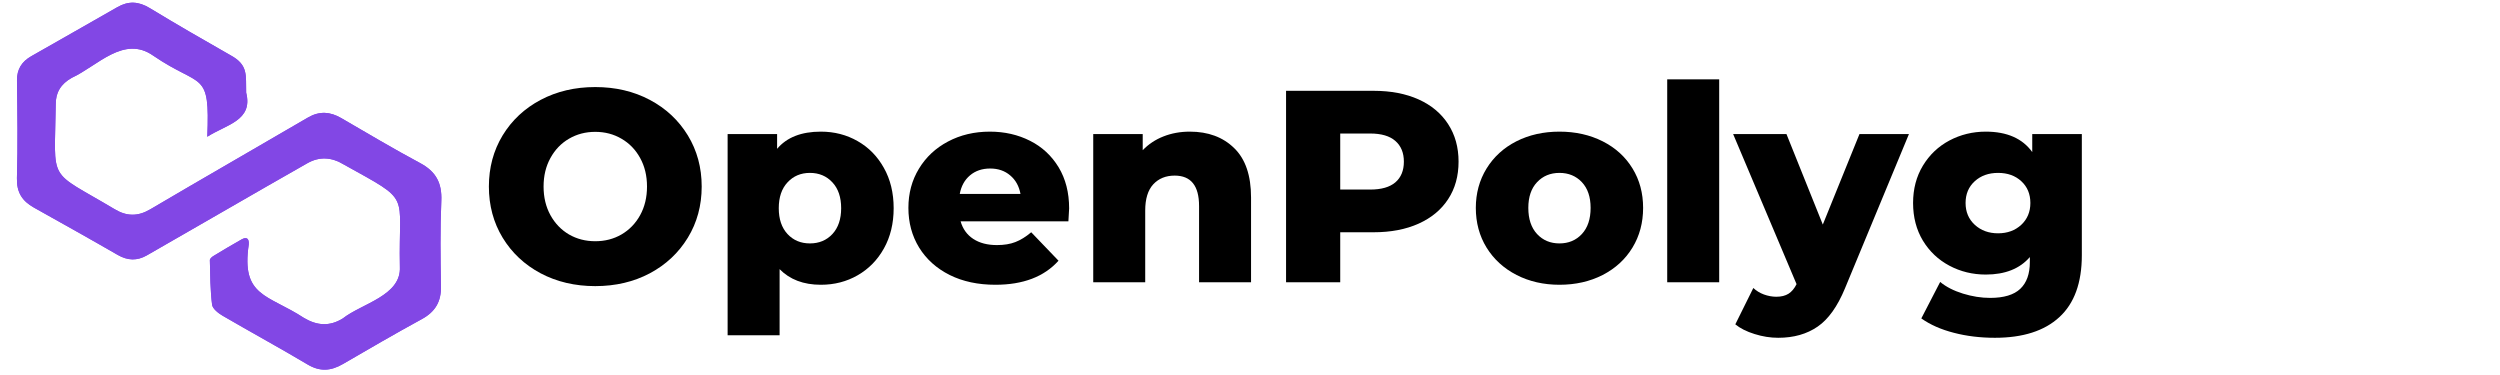 <svg xmlns="http://www.w3.org/2000/svg" width="375" viewBox="0 0 375 56.25" height="56.25" version="1.0"><defs><clipPath id="a"><path d="M 2.469 0.113 L 66.328 0.113 L 66.328 55.512 L 2.469 55.512 Z M 2.469 0.113"/></clipPath></defs><g clip-path="url(#a)" fill="#8247E5"><path d="M 31.094 20.512 C 33.93 18.676 37.996 18.102 36.926 13.902 C 36.852 11.297 37.285 9.758 34.578 8.289 C 30.512 5.98 26.461 3.641 22.465 1.215 C 20.797 0.203 19.273 0.113 17.598 1.078 C 13.301 3.547 8.98 5.977 4.68 8.438 C 3.277 9.238 2.523 10.383 2.547 12.094 C 2.609 16.965 2.684 21.84 2.539 26.707 C 2.477 28.848 3.336 30.156 5.074 31.129 C 9.273 33.484 13.48 35.824 17.652 38.234 C 19.145 39.094 20.559 39.148 22.027 38.305 C 30.066 33.711 38.062 29.047 46.113 24.477 C 47.934 23.449 49.754 23.57 51.566 24.672 C 61.934 30.453 59.734 28.602 59.98 40.035 C 60.199 44.363 54.273 45.52 51.414 47.77 C 49.434 49 47.539 48.844 45.605 47.695 C 40.16 44.129 36.145 44.551 37.316 36.652 C 37.375 35.781 36.996 35.484 36.227 35.918 C 34.801 36.723 33.395 37.562 31.992 38.414 C 31.773 38.547 31.473 38.82 31.477 39.023 C 31.535 41.254 31.535 43.496 31.812 45.699 C 31.891 46.312 32.734 46.973 33.383 47.352 C 37.621 49.824 41.938 52.172 46.156 54.68 C 48.012 55.781 49.652 55.637 51.418 54.613 C 55.344 52.336 59.266 50.047 63.25 47.879 C 65.297 46.77 66.195 45.234 66.148 42.91 C 66.07 38.648 66.016 34.379 66.199 30.125 C 66.316 27.445 65.383 25.727 63.027 24.465 C 59.027 22.324 55.125 20.004 51.203 17.723 C 49.52 16.742 47.91 16.625 46.176 17.641 C 38.305 22.242 30.391 26.77 22.539 31.398 C 20.645 32.516 18.953 32.453 17.145 31.348 C 7.008 25.293 8.223 27.695 8.359 15.766 C 8.32 13.855 9.148 12.582 10.766 11.672 C 14.633 9.891 18.57 5.23 22.996 8.355 C 30.27 13.328 31.496 10.398 31.094 20.512 Z M 31.094 20.512"/><path d="M 31.094 20.512 C 31.508 10.41 30.234 13.301 22.996 8.355 C 18.566 5.227 14.637 9.895 10.766 11.672 C 9.148 12.582 8.324 13.855 8.355 15.766 C 8.219 27.648 7.008 25.312 17.145 31.348 C 18.953 32.453 20.645 32.516 22.539 31.398 C 30.391 26.77 38.305 22.242 46.176 17.641 C 47.91 16.625 49.52 16.742 51.203 17.723 C 55.125 20.004 59.027 22.324 63.027 24.465 C 65.383 25.727 66.316 27.445 66.199 30.125 C 66.016 34.379 66.07 38.648 66.148 42.91 C 66.195 45.234 65.297 46.77 63.25 47.879 C 59.266 50.047 55.344 52.336 51.418 54.613 C 49.652 55.637 48.008 55.785 46.16 54.684 C 41.938 52.172 37.621 49.824 33.383 47.352 C 32.734 46.973 31.891 46.312 31.812 45.699 C 31.535 43.496 31.535 41.254 31.477 39.027 C 31.473 38.824 31.773 38.547 31.992 38.414 C 33.395 37.562 34.801 36.723 36.227 35.922 C 36.996 35.484 37.375 35.781 37.316 36.652 C 36.133 44.539 40.184 44.148 45.605 47.695 C 47.539 48.844 49.434 49 51.414 47.77 C 54.281 45.523 60.203 44.352 59.98 40.035 C 59.738 28.648 61.934 30.434 51.566 24.672 C 49.754 23.57 47.934 23.449 46.113 24.477 C 38.062 29.047 30.066 33.711 22.027 38.305 C 20.559 39.148 19.145 39.098 17.652 38.234 C 13.484 35.824 9.273 33.484 5.074 31.129 C 3.336 30.156 2.477 28.848 2.539 26.707 C 2.684 21.84 2.609 16.965 2.547 12.094 C 2.523 10.383 3.277 9.238 4.68 8.438 C 8.98 5.977 13.301 3.547 17.598 1.078 C 19.273 0.113 20.797 0.203 22.465 1.215 C 26.461 3.641 30.512 5.98 34.578 8.289 C 37.273 9.754 36.855 11.285 36.926 13.902 C 37.996 18.102 33.934 18.68 31.094 20.512 Z M 31.094 20.512"/></g><g><g><g><path d="M 17.344 0.578 C 14.312 0.578 11.582 -0.062 9.156 -1.344 C 6.738 -2.633 4.836 -4.414 3.453 -6.688 C 2.078 -8.957 1.391 -11.516 1.391 -14.359 C 1.391 -17.203 2.078 -19.758 3.453 -22.031 C 4.836 -24.301 6.738 -26.078 9.156 -27.359 C 11.582 -28.641 14.312 -29.281 17.344 -29.281 C 20.383 -29.281 23.113 -28.641 25.531 -27.359 C 27.945 -26.078 29.848 -24.301 31.234 -22.031 C 32.617 -19.758 33.312 -17.203 33.312 -14.359 C 33.312 -11.516 32.617 -8.957 31.234 -6.688 C 29.848 -4.414 27.945 -2.633 25.531 -1.344 C 23.113 -0.062 20.383 0.578 17.344 0.578 Z M 17.344 -6.156 C 18.801 -6.156 20.113 -6.492 21.281 -7.172 C 22.457 -7.859 23.391 -8.82 24.078 -10.062 C 24.766 -11.312 25.109 -12.742 25.109 -14.359 C 25.109 -15.973 24.766 -17.398 24.078 -18.641 C 23.391 -19.891 22.457 -20.852 21.281 -21.531 C 20.113 -22.219 18.801 -22.562 17.344 -22.562 C 15.895 -22.562 14.582 -22.219 13.406 -21.531 C 12.238 -20.852 11.312 -19.891 10.625 -18.641 C 9.938 -17.398 9.594 -15.973 9.594 -14.359 C 9.594 -12.742 9.938 -11.312 10.625 -10.062 C 11.312 -8.82 12.238 -7.859 13.406 -7.172 C 14.582 -6.492 15.895 -6.156 17.344 -6.156 Z M 17.344 -6.156" transform="translate(71.942 42.34)"/></g></g></g><g><g><g><path d="M 16.484 -22.594 C 18.516 -22.594 20.352 -22.117 22 -21.172 C 23.656 -20.234 24.969 -18.895 25.938 -17.156 C 26.914 -15.426 27.406 -13.41 27.406 -11.109 C 27.406 -8.816 26.914 -6.801 25.938 -5.062 C 24.969 -3.332 23.656 -1.992 22 -1.047 C 20.352 -0.098 18.516 0.375 16.484 0.375 C 13.891 0.375 11.828 -0.406 10.297 -1.969 L 10.297 7.953 L 2.5 7.953 L 2.5 -22.234 L 9.922 -22.234 L 9.922 -20.016 C 11.367 -21.734 13.555 -22.594 16.484 -22.594 Z M 14.844 -5.828 C 16.219 -5.828 17.344 -6.297 18.219 -7.234 C 19.094 -8.18 19.531 -9.473 19.531 -11.109 C 19.531 -12.754 19.094 -14.047 18.219 -14.984 C 17.344 -15.93 16.219 -16.406 14.844 -16.406 C 13.477 -16.406 12.359 -15.93 11.484 -14.984 C 10.609 -14.047 10.172 -12.754 10.172 -11.109 C 10.172 -9.473 10.609 -8.18 11.484 -7.234 C 12.359 -6.297 13.477 -5.828 14.844 -5.828 Z M 14.844 -5.828" transform="translate(106.643 42.34)"/></g></g></g><g><g><g><path d="M 25.219 -11.078 C 25.219 -11.023 25.18 -10.379 25.109 -9.141 L 8.938 -9.141 C 9.27 -7.992 9.906 -7.113 10.844 -6.5 C 11.789 -5.883 12.973 -5.578 14.391 -5.578 C 15.461 -5.578 16.383 -5.727 17.156 -6.031 C 17.938 -6.332 18.727 -6.82 19.531 -7.5 L 23.625 -3.234 C 21.469 -0.828 18.312 0.375 14.156 0.375 C 11.551 0.375 9.266 -0.113 7.297 -1.094 C 5.328 -2.082 3.801 -3.453 2.719 -5.203 C 1.645 -6.953 1.109 -8.938 1.109 -11.156 C 1.109 -13.344 1.633 -15.301 2.688 -17.031 C 3.738 -18.77 5.191 -20.129 7.047 -21.109 C 8.91 -22.098 11.004 -22.594 13.328 -22.594 C 15.547 -22.594 17.555 -22.133 19.359 -21.219 C 21.16 -20.312 22.586 -18.988 23.641 -17.25 C 24.691 -15.508 25.219 -13.453 25.219 -11.078 Z M 13.375 -17.062 C 12.164 -17.062 11.156 -16.719 10.344 -16.031 C 9.539 -15.352 9.031 -14.426 8.812 -13.25 L 17.922 -13.25 C 17.703 -14.426 17.188 -15.352 16.375 -16.031 C 15.57 -16.719 14.57 -17.062 13.375 -17.062 Z M 13.375 -17.062" transform="translate(135.151 42.34)"/></g></g></g><g><g><g><path d="M 16.984 -22.594 C 19.742 -22.594 21.961 -21.77 23.641 -20.125 C 25.328 -18.488 26.172 -16.02 26.172 -12.719 L 26.172 0 L 18.375 0 L 18.375 -11.438 C 18.375 -14.477 17.156 -16 14.719 -16 C 13.383 -16 12.312 -15.562 11.5 -14.688 C 10.695 -13.812 10.297 -12.5 10.297 -10.75 L 10.297 0 L 2.5 0 L 2.5 -22.234 L 9.922 -22.234 L 9.922 -19.812 C 10.797 -20.719 11.832 -21.406 13.031 -21.875 C 14.238 -22.352 15.555 -22.594 16.984 -22.594 Z M 16.984 -22.594" transform="translate(161.485 42.34)"/></g></g></g><g><g><g><path d="M 16 -28.719 C 18.594 -28.719 20.848 -28.285 22.766 -27.422 C 24.68 -26.555 26.156 -25.32 27.188 -23.719 C 28.227 -22.125 28.75 -20.25 28.75 -18.094 C 28.75 -15.926 28.227 -14.051 27.188 -12.469 C 26.156 -10.883 24.68 -9.66 22.766 -8.797 C 20.848 -7.93 18.594 -7.5 16 -7.5 L 11 -7.5 L 11 0 L 2.875 0 L 2.875 -28.719 Z M 15.5 -13.906 C 17.164 -13.906 18.422 -14.266 19.266 -14.984 C 20.117 -15.711 20.547 -16.75 20.547 -18.094 C 20.547 -19.426 20.117 -20.461 19.266 -21.203 C 18.422 -21.941 17.164 -22.312 15.5 -22.312 L 11 -22.312 L 11 -13.906 Z M 15.5 -13.906" transform="translate(190.034 42.34)"/></g></g></g><g><g><g><path d="M 13.656 0.375 C 11.281 0.375 9.133 -0.113 7.219 -1.094 C 5.301 -2.082 3.801 -3.453 2.719 -5.203 C 1.645 -6.953 1.109 -8.938 1.109 -11.156 C 1.109 -13.344 1.645 -15.312 2.719 -17.062 C 3.801 -18.812 5.289 -20.172 7.188 -21.141 C 9.094 -22.109 11.25 -22.594 13.656 -22.594 C 16.062 -22.594 18.223 -22.109 20.141 -21.141 C 22.055 -20.172 23.547 -18.816 24.609 -17.078 C 25.672 -15.348 26.203 -13.375 26.203 -11.156 C 26.203 -8.938 25.672 -6.953 24.609 -5.203 C 23.547 -3.453 22.055 -2.082 20.141 -1.094 C 18.223 -0.113 16.062 0.375 13.656 0.375 Z M 13.656 -5.828 C 15.02 -5.828 16.141 -6.297 17.016 -7.234 C 17.891 -8.18 18.328 -9.488 18.328 -11.156 C 18.328 -12.801 17.891 -14.086 17.016 -15.016 C 16.141 -15.941 15.02 -16.406 13.656 -16.406 C 12.289 -16.406 11.172 -15.941 10.297 -15.016 C 9.422 -14.086 8.984 -12.801 8.984 -11.156 C 8.984 -9.488 9.422 -8.18 10.297 -7.234 C 11.172 -6.297 12.289 -5.828 13.656 -5.828 Z M 13.656 -5.828" transform="translate(220.264 42.34)"/></g></g></g><g><g><g><path d="M 2.5 -30.438 L 10.297 -30.438 L 10.297 0 L 2.5 0 Z M 2.5 -30.438" transform="translate(247.582 42.34)"/></g></g></g><g><g><g><path d="M 25.922 -22.234 L 16.328 0.906 C 15.203 3.633 13.832 5.551 12.219 6.656 C 10.602 7.77 8.633 8.328 6.312 8.328 C 5.133 8.328 3.953 8.141 2.766 7.766 C 1.578 7.398 0.613 6.914 -0.125 6.312 L 2.578 0.859 C 3.016 1.273 3.539 1.598 4.156 1.828 C 4.781 2.055 5.406 2.172 6.031 2.172 C 6.77 2.172 7.379 2.02 7.859 1.719 C 8.336 1.414 8.738 0.938 9.062 0.281 L -0.453 -22.234 L 7.547 -22.234 L 13 -8.656 L 18.5 -22.234 Z M 25.922 -22.234" transform="translate(260.421 42.34)"/></g></g></g><g><g><g><path d="M 26.422 -22.234 L 26.422 -4.062 C 26.422 0.07 25.297 3.172 23.047 5.234 C 20.805 7.297 17.582 8.328 13.375 8.328 C 11.188 8.328 9.133 8.078 7.219 7.578 C 5.301 7.086 3.676 6.367 2.344 5.422 L 5.172 -0.047 C 6.066 0.691 7.207 1.273 8.594 1.703 C 9.977 2.129 11.336 2.344 12.672 2.344 C 14.723 2.344 16.227 1.891 17.188 0.984 C 18.145 0.078 18.625 -1.258 18.625 -3.031 L 18.625 -3.781 C 17.113 -2.031 14.91 -1.156 12.016 -1.156 C 10.047 -1.156 8.227 -1.598 6.562 -2.484 C 4.895 -3.367 3.566 -4.625 2.578 -6.25 C 1.598 -7.883 1.109 -9.766 1.109 -11.891 C 1.109 -13.992 1.598 -15.859 2.578 -17.484 C 3.566 -19.117 4.895 -20.379 6.562 -21.266 C 8.227 -22.148 10.047 -22.594 12.016 -22.594 C 15.191 -22.594 17.516 -21.57 18.984 -19.531 L 18.984 -22.234 Z M 13.859 -7.344 C 15.254 -7.344 16.41 -7.766 17.328 -8.609 C 18.242 -9.461 18.703 -10.555 18.703 -11.891 C 18.703 -13.234 18.25 -14.32 17.344 -15.156 C 16.445 -15.988 15.285 -16.406 13.859 -16.406 C 12.441 -16.406 11.273 -15.988 10.359 -15.156 C 9.441 -14.32 8.984 -13.234 8.984 -11.891 C 8.984 -10.555 9.445 -9.461 10.375 -8.609 C 11.301 -7.766 12.461 -7.344 13.859 -7.344 Z M 13.859 -7.344" transform="translate(285.853 42.34)"/></g></g></g></svg>
